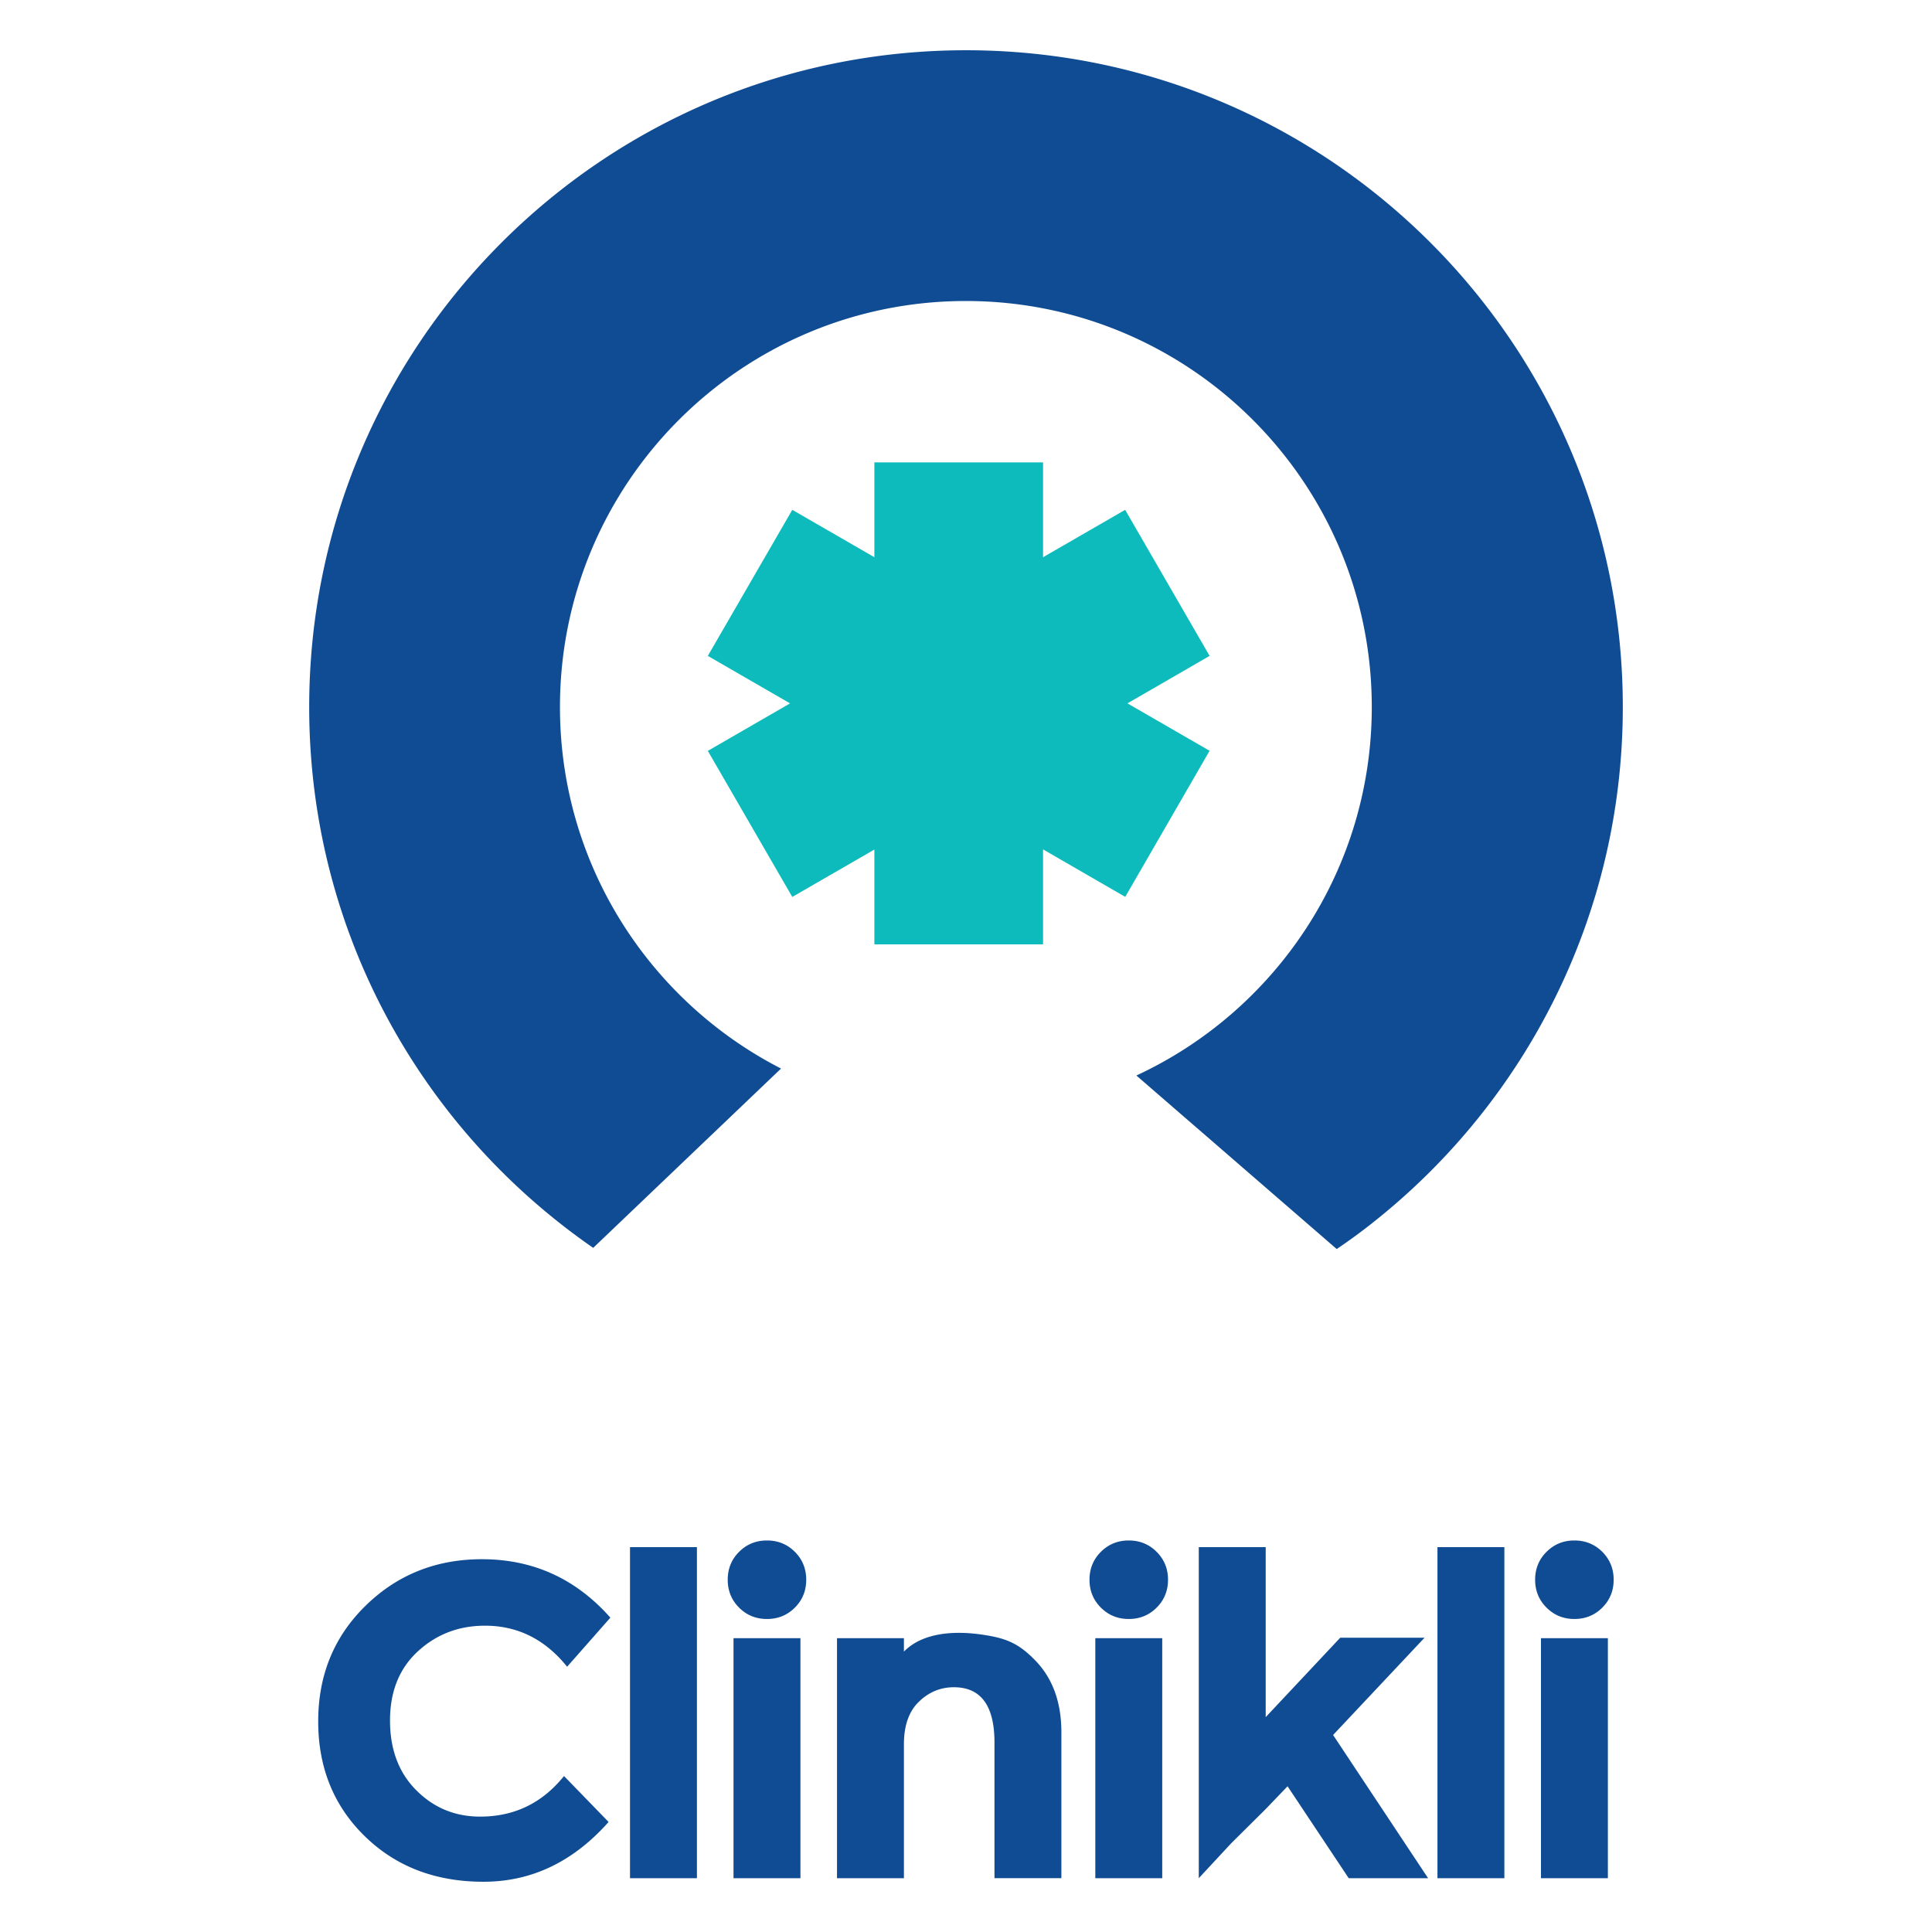 <svg version="1.1" id="Layer_1" xmlns="http://www.w3.org/2000/svg" x="0" y="0" viewBox="0 0 2793.99 2793.99"
	xml:space="preserve">
	<style>
		.st0 {
			fill: #a1a3a6
		}

		.st1 {
			fill: #104c93
		}
	</style>
	<switch>
		<g>
			<path class="st0"
				d="M1569.15 1192.55c-2.19 2.81-5 5.63-8.12 8.12v-8.12h8.12zM1232.65 856.36v8.12h-8.12a97.22 97.22 0 018.12-8.12zM1224.52 1192.55h8.12v8.12a98.76 98.76 0 01-8.12-8.12zM1569.15 864.48h-8.12v-8.12a50.26 50.26 0 018.12 8.12z" />
			<path class="st1"
				d="M694.32 2627.13c49.49 0 89.89-19.56 121.32-58.71l64.5 66.46c-51.2 57.64-111.49 86.44-180.97 86.44s-126.66-21.94-171.6-65.81c-44.94-43.85-67.4-99.23-67.4-166.11 0-66.88 22.88-122.69 68.68-167.42 45.8-44.73 101.82-67.1 168.06-67.1 73.99 0 135.93 28.16 185.79 84.52l-62.55 70.97c-31.85-39.57-71.4-59.35-118.72-59.35-37.87 0-70.21 12.36-97.09 37.07-26.88 24.75-40.31 58.06-40.31 100.02 0 41.92 12.66 75.58 38.05 100.96 25.36 25.4 56.12 38.06 92.24 38.06zM1007.87 2716.17h-96.78v-478.71h96.78v478.71zM1068.83 2324.88c-10.95-10.95-16.42-24.41-16.42-40.31 0-15.93 5.46-29.38 16.42-40.34 10.98-10.98 24.41-16.45 40.34-16.45s29.35 5.46 40.34 16.45c10.95 10.95 16.42 24.41 16.42 40.34 0 15.9-5.46 29.35-16.42 40.31-10.98 10.98-24.41 16.45-40.34 16.45s-29.35-5.47-40.34-16.45zm88.73 391.29h-96.78v-347.08h96.78v347.08zM1307.22 2522.63v193.54h-96.78v-347.08h96.78v19.38c29.23-29.66 78.16-29.79 114.31-24.36 33.12 4.98 51.59 12.06 76.33 37.87 24.75 25.81 37.07 60.23 37.07 103.22v210.96h-96.75v-196.13c0-53.3-19.56-80-58.71-80-19.38 0-36.25 7.02-50.65 20.99-14.43 13.98-21.6 34.51-21.6 61.61zM1592.05 2324.88c-10.98-10.95-16.45-24.41-16.45-40.31 0-15.93 5.46-29.38 16.45-40.34 10.98-10.98 24.41-16.45 40.34-16.45 15.9 0 29.35 5.46 40.31 16.45 10.95 10.95 16.45 24.41 16.45 40.34 0 15.9-5.49 29.35-16.45 40.31-10.95 10.98-24.41 16.45-40.31 16.45-15.93-.01-29.35-5.47-40.34-16.45zm88.73 391.29H1584v-347.08h96.78v347.08zM1780.37 2665.86l-46.74 50.31v-478.71h96.78v245.81l107.77-114.85h121.93l-132.24 140.66 137.37 207.09h-114.79l-88.42-132.91-31.61 32.92-50.05 49.68zM2175.57 2716.17h-96.78v-478.71h96.78v478.71zM2236.53 2324.88c-10.98-10.95-16.48-24.41-16.48-40.31 0-15.93 5.49-29.38 16.48-40.34 10.98-10.98 24.41-16.45 40.34-16.45 15.87 0 29.35 5.46 40.34 16.45 10.92 10.95 16.42 24.41 16.42 40.34 0 15.9-5.49 29.35-16.42 40.31-10.98 10.98-24.47 16.45-40.34 16.45-15.93-.01-29.35-5.47-40.34-16.45zm88.73 391.29h-96.78v-347.08h96.78v347.08zM2346.84 1022.51c0 300.53-139.63 568.39-357.52 742.4a834.7 834.7 0 01-56.23 41.41l-289.7-250.95c200.99-93.27 340.43-296.73 340.43-532.86 0-324.28-262.73-587.2-587.01-587.2S809.8 698.23 809.8 1022.51c0 227.96 129.94 425.53 319.72 522.8l-271.66 259.31a958.07 958.07 0 01-56.61-42.36c-216-174.01-354.1-440.73-354.1-739.74 0-524.7 425.15-949.85 949.85-949.85 524.5-.01 949.84 425.14 949.84 949.84z" />
			<path fill="#0ebbbc"
				d="M1264.48 1365.68V1228.6l-118.71 68.52-122.15-211.22 118.92-68.69-118.92-68.68 122.15-211.22 118.71 68.52v-137.1h243.95v137.11l118.72-68.53 122.13 211.21-118.8 68.67 118.78 68.56-121.97 211.28-118.86-68.66v137.31z" />
		</g>
	</switch>
</svg>